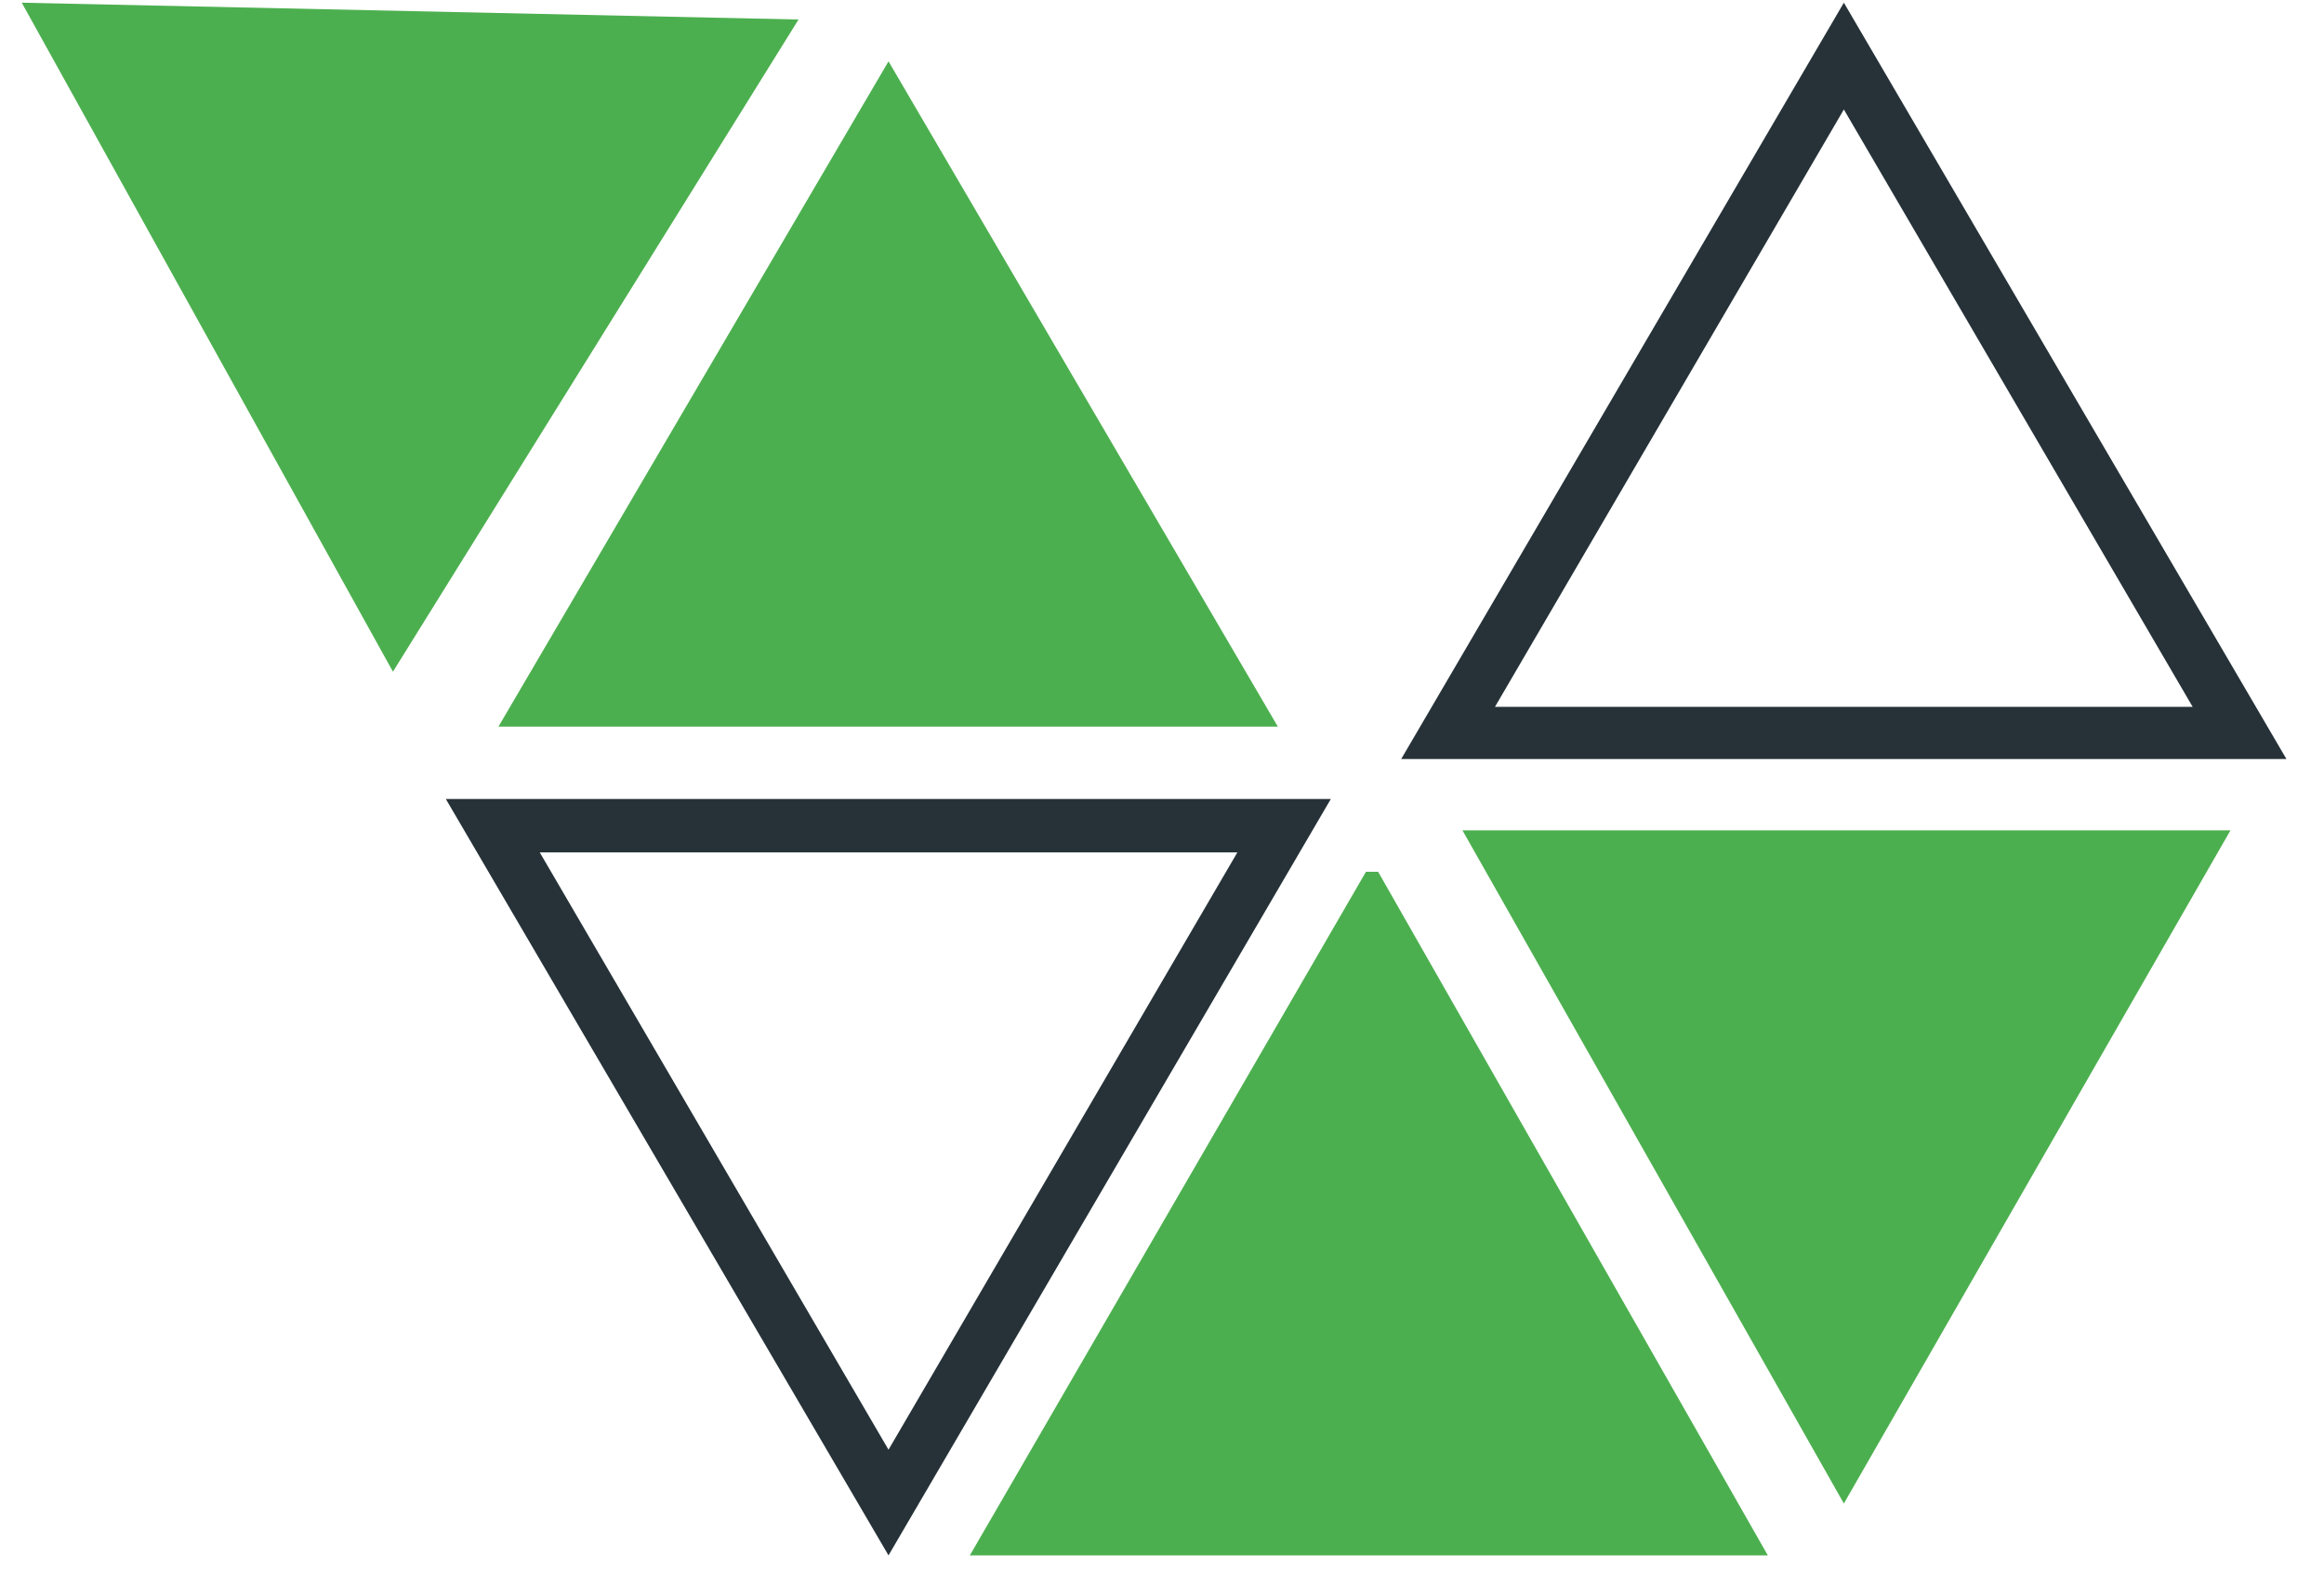 <svg width="25" height="17" viewBox="0 0 25 17" fill="none" xmlns="http://www.w3.org/2000/svg">
<g id="Icon">
<path id="Vector" d="M13.311 9.171L9.558 15.598L5.806 9.171H13.311ZM14.316 8.597H4.796L9.558 16.735L14.316 8.597Z" fill="#263238"/>
<path id="Vector_2" d="M19.835 1.178L23.587 7.605H16.082L19.835 1.178ZM19.835 0.029L15.073 8.167H24.596L19.835 0.029Z" fill="#263238"/>
<path id="Vector_3" d="M0.234 0.029L4.227 7.227L8.59 0.21L0.234 0.029Z" fill="#4CAF4F"/>
<path id="Vector_4" d="M9.558 0.66L13.746 7.818H5.362L9.558 0.66Z" fill="#4CAF4F"/>
<path id="Vector_5" d="M14.825 9.38L19.017 16.735H10.433L14.694 9.38H14.825Z" fill="#4CAF4F"/>
<path id="Vector_6" d="M15.732 8.934L19.835 16.177L23.994 8.934H15.732Z" fill="#4CAF4F"/>
</g>
</svg>
